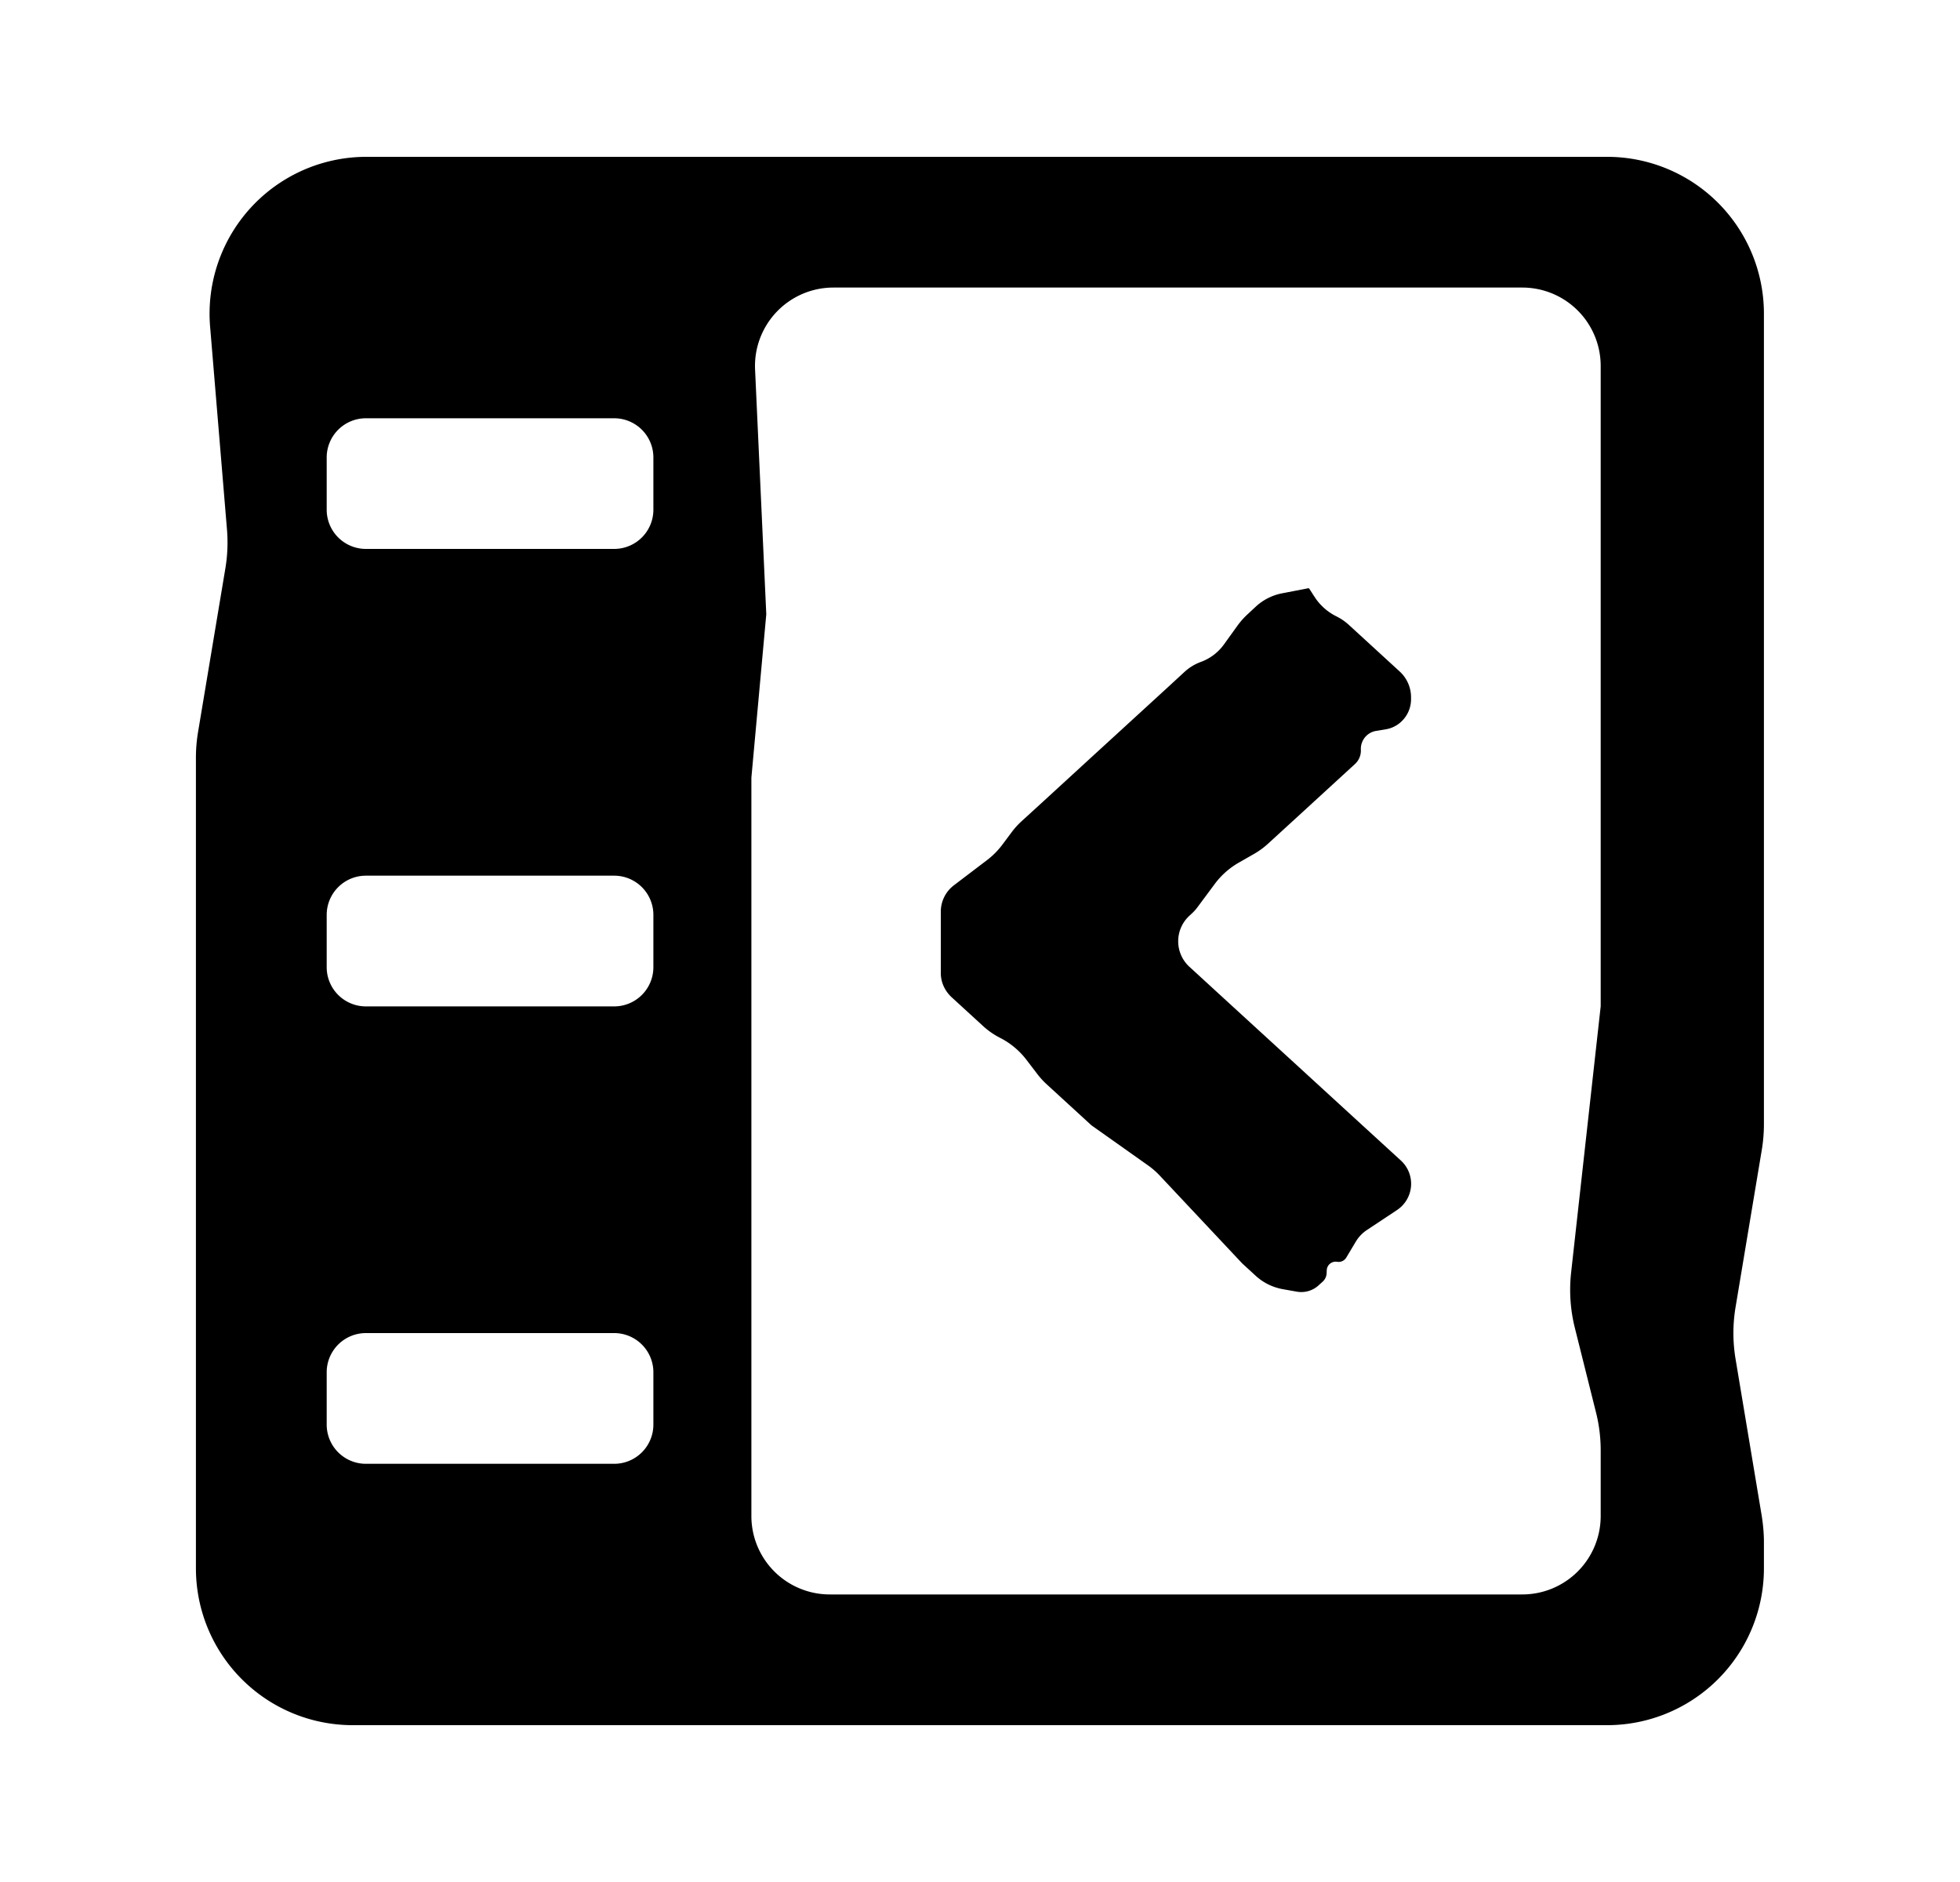 <svg viewBox="0 0 25 24" xmlns="http://www.w3.org/2000/svg"><path fill-rule="evenodd" clip-rule="evenodd" d="M4.674 2A2 2 0 0 0 2.68 4.166l.215 2.585a2 2 0 0 1-.02.495l-.349 2.09a2 2 0 0 0-.027.33V20a2 2 0 0 0 2 2h16a2 2 0 0 0 2-2v-.334c0-.11-.01-.22-.027-.33l-.335-2.007a2.005 2.005 0 0 1 0-.658l.335-2.008a2 2 0 0 0 .027-.329V4a2 2 0 0 0-2-2H4.674Zm5.956 1.667a1 1 0 0 0-.999 1.045l.143 3.121-.19 2.084v9.416a1 1 0 0 0 1 1h8.833a1 1 0 0 0 1-1v-.837c0-.163-.02-.326-.06-.485l-.27-1.079a1.998 1.998 0 0 1-.047-.706l.377-3.393V4.667a1 1 0 0 0-1-1H10.63ZM4.167 5.834a.5.5 0 0 1 .5-.5h3.167a.5.5 0 0 1 .5.5V6.5a.5.5 0 0 1-.5.5H4.667a.5.5 0 0 1-.5-.5v-.666Zm0 5.833a.5.5 0 0 1 .5-.5h3.167a.5.5 0 0 1 .5.5v.667a.5.5 0 0 1-.5.5H4.667a.5.5 0 0 1-.5-.5v-.667Zm.5 5.333a.5.5 0 0 0-.5.5v.667a.5.5 0 0 0 .5.5h3.167a.5.5 0 0 0 .5-.5V17.5a.5.5 0 0 0-.5-.5H4.667Z"/><path d="M16.354 7.566a.686.686 0 0 0-.333.167l-.1.093a.997.997 0 0 0-.138.154l-.17.236a.628.628 0 0 1-.293.224.628.628 0 0 0-.209.126l-.228.21-.32.293-.641.587-.64.587-.252.23a1.001 1.001 0 0 0-.125.138l-.121.162a1 1 0 0 1-.195.196l-.417.317a.423.423 0 0 0-.172.336v.787c0 .116.05.227.14.31l.402.368c.066.06.139.11.218.15a.986.986 0 0 1 .337.284l.13.17a.99.99 0 0 0 .121.134l.574.526.722.511a.999.999 0 0 1 .151.132l1.049 1.117.171.157a.694.694 0 0 0 .347.172l.18.032c.1.017.202-.012.277-.081l.052-.047a.154.154 0 0 0 .05-.104l.002-.044a.114.114 0 0 1 .133-.105.114.114 0 0 0 .116-.054l.122-.204a.462.462 0 0 1 .142-.148l.383-.254a.402.402 0 0 0 .049-.632l-.08-.073-.425-.389-.849-.778-.85-.778-.424-.389-.069-.063a.442.442 0 0 1 0-.651l.031-.029a.538.538 0 0 0 .069-.076l.223-.3a1 1 0 0 1 .31-.274l.187-.107a1 1 0 0 0 .182-.132l.341-.312.769-.705a.232.232 0 0 0 .075-.182.232.232 0 0 1 .193-.24l.127-.021a.378.378 0 0 0 .192-.094l.002-.002a.39.39 0 0 0 .126-.291v-.025a.446.446 0 0 0-.145-.325l-.648-.594a.698.698 0 0 0-.161-.11.7.7 0 0 1-.277-.248l-.066-.102-.002-.004a.016.016 0 0 0-.014-.003l-.331.064Z"/></svg>